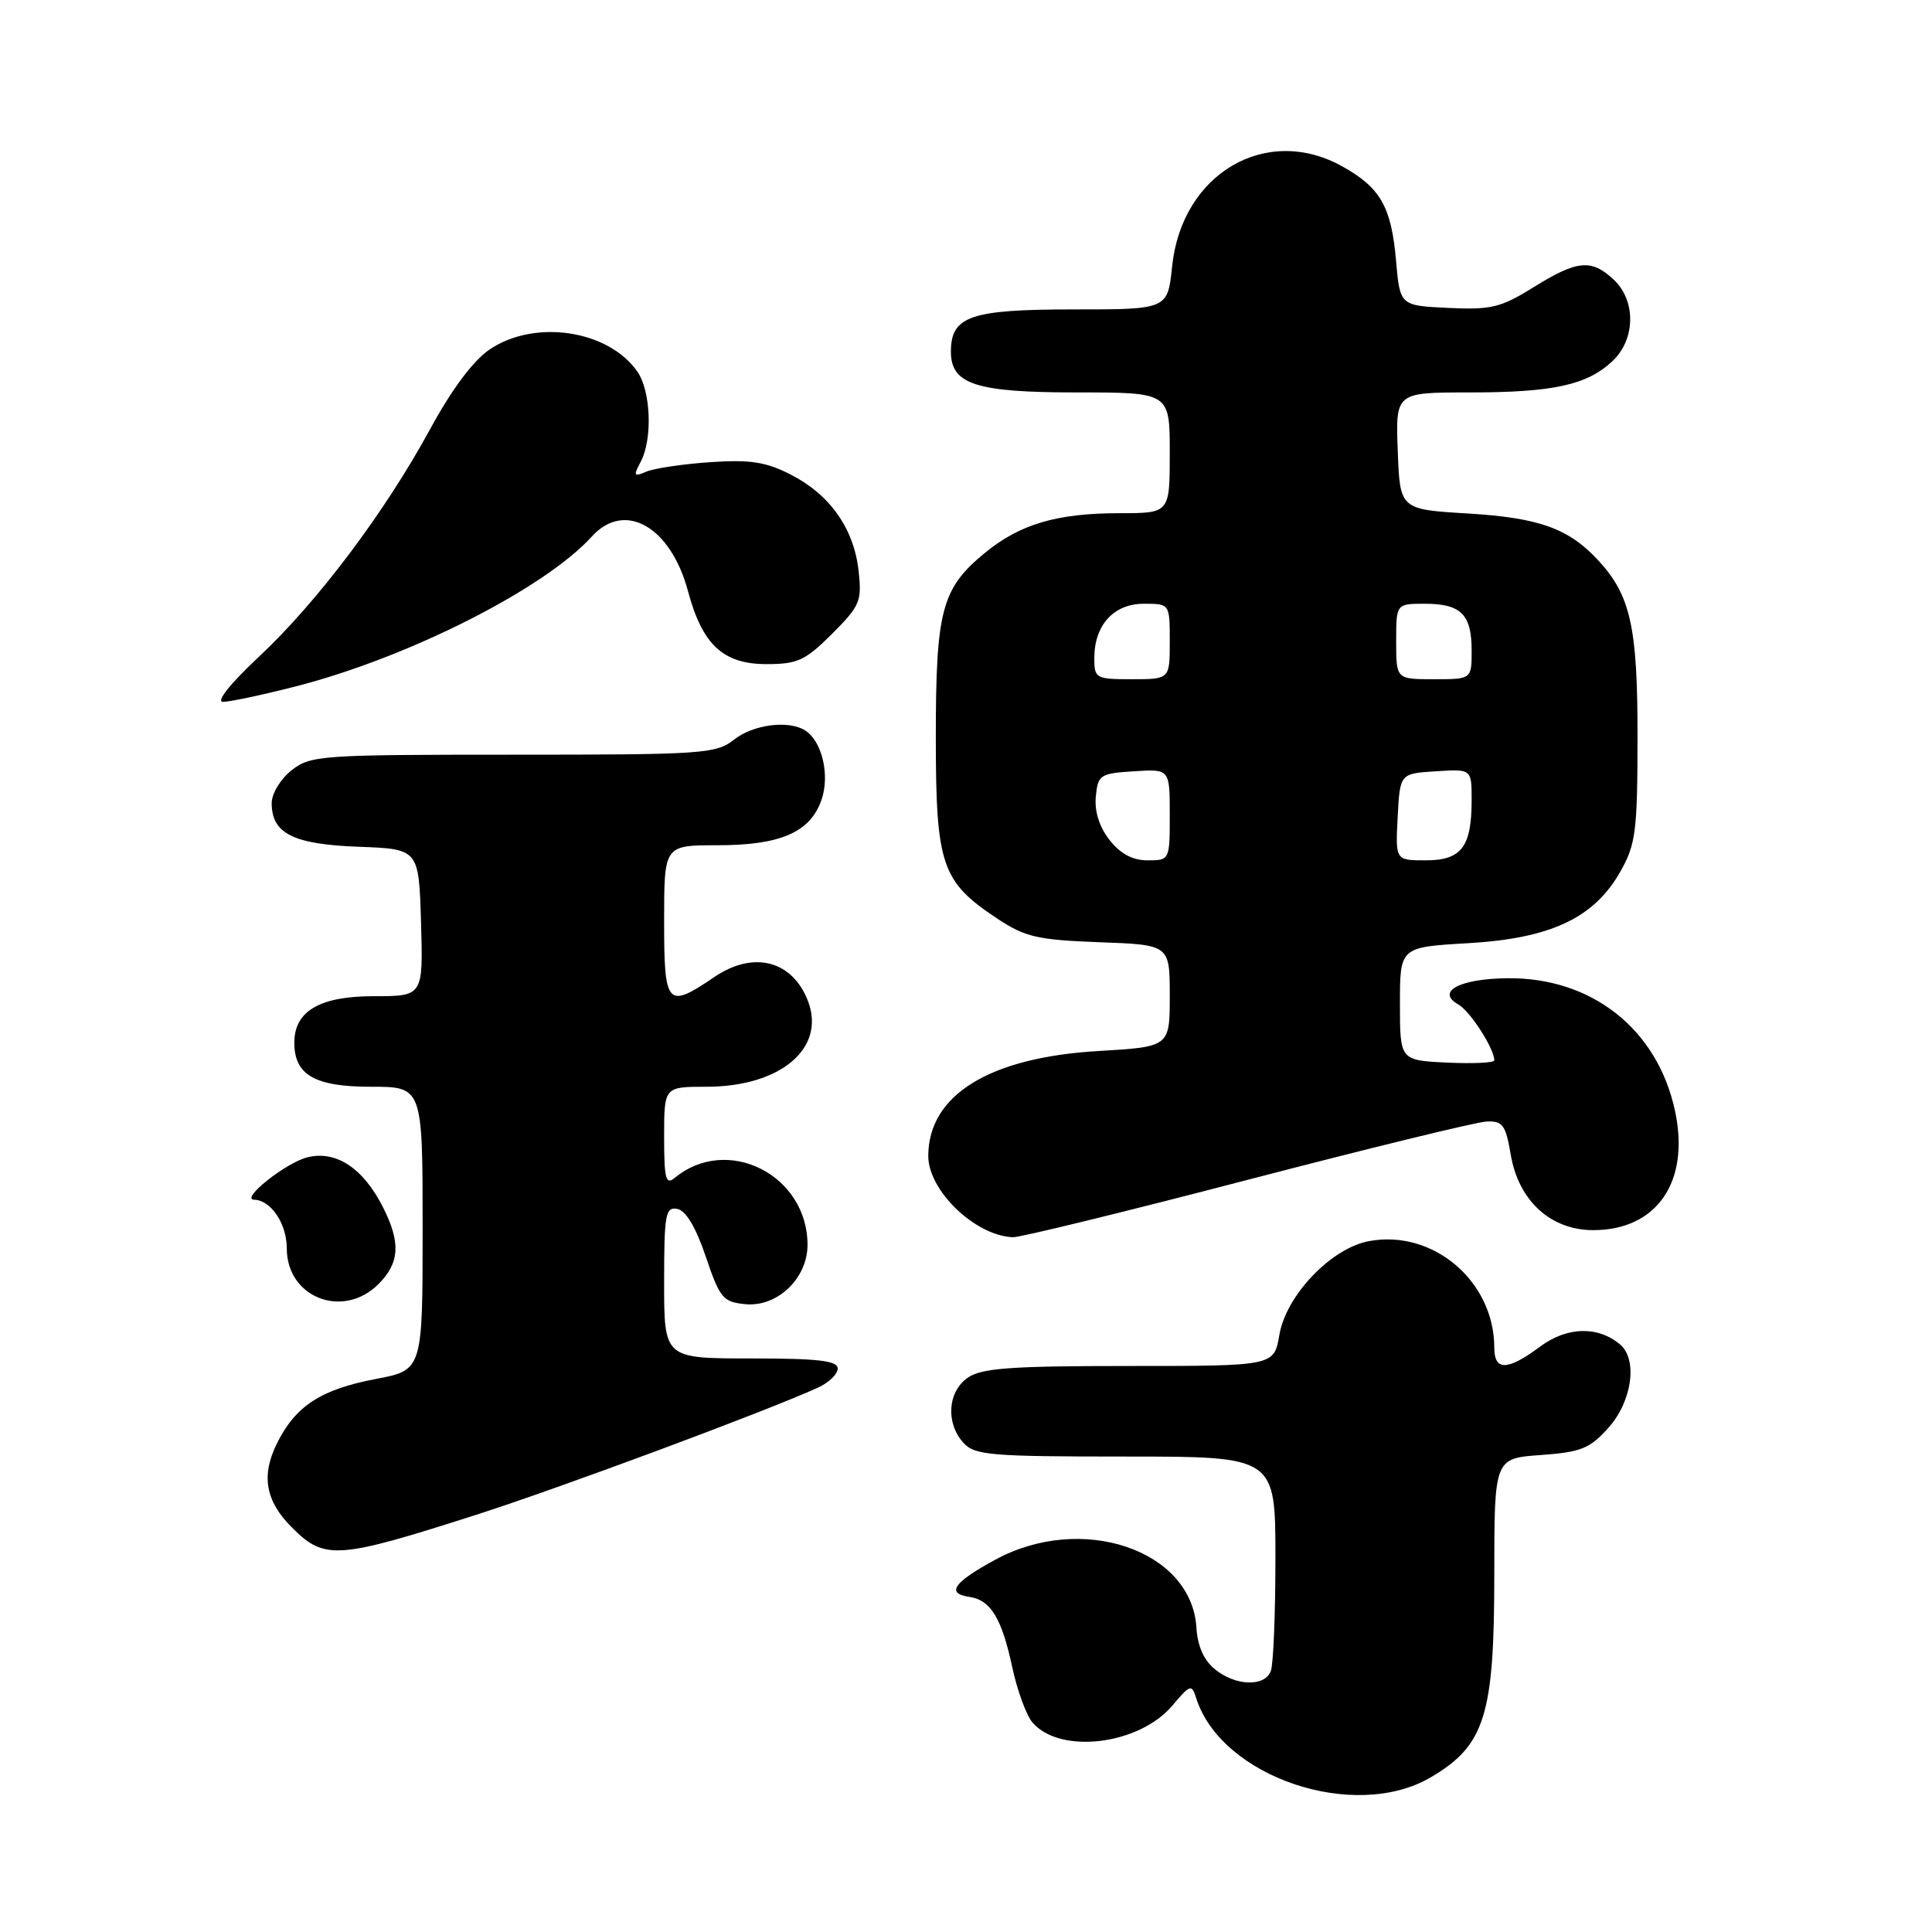 <?xml version="1.0" encoding="UTF-8" standalone="no"?>
<!DOCTYPE svg PUBLIC "-//W3C//DTD SVG 1.1//EN" "http://www.w3.org/Graphics/SVG/1.1/DTD/svg11.dtd" >
<svg xmlns="http://www.w3.org/2000/svg" xmlns:xlink="http://www.w3.org/1999/xlink" version="1.1" viewBox="0 0 256 256">
 <g >
 <path fill="currentColor"
d=" M 189.57 235.51 C 196.74 231.31 198.00 227.32 198.00 208.80 C 198.00 193.24 198.00 193.24 204.15 192.80 C 209.52 192.41 210.66 191.95 213.15 189.16 C 216.27 185.67 217.03 180.10 214.65 178.13 C 211.69 175.67 207.62 175.79 204.06 178.44 C 199.74 181.65 198.00 181.68 198.00 178.57 C 198.00 169.76 189.87 162.86 181.38 164.46 C 176.38 165.39 170.40 171.66 169.52 176.89 C 168.82 181.00 168.82 181.00 149.63 181.00 C 133.88 181.00 130.05 181.28 128.22 182.56 C 125.57 184.42 125.29 188.56 127.65 191.17 C 129.15 192.83 131.20 193.00 149.15 193.00 C 169.00 193.00 169.00 193.00 169.00 206.42 C 169.00 213.80 168.73 220.55 168.39 221.42 C 167.58 223.54 163.74 223.42 160.99 221.19 C 159.52 220.00 158.68 218.12 158.53 215.66 C 157.90 205.36 143.31 200.44 131.88 206.67 C 126.31 209.70 125.32 211.14 128.47 211.60 C 131.26 212.01 132.74 214.43 134.12 220.88 C 134.78 223.97 135.99 227.28 136.80 228.23 C 140.44 232.50 150.95 231.23 155.36 225.98 C 157.71 223.19 157.91 223.13 158.50 225.01 C 161.82 235.47 179.46 241.44 189.57 235.51 Z  M 63.00 200.75 C 74.16 197.18 101.49 187.01 108.38 183.87 C 109.82 183.22 111.00 182.08 111.00 181.34 C 111.00 180.30 108.44 180.00 99.50 180.00 C 88.00 180.00 88.00 180.00 88.00 169.93 C 88.00 160.87 88.18 159.89 89.75 160.19 C 90.88 160.40 92.21 162.63 93.52 166.51 C 95.38 172.02 95.80 172.52 98.76 172.81 C 102.99 173.22 107.00 169.40 107.00 164.95 C 107.00 155.67 96.36 150.31 89.40 156.08 C 88.22 157.06 88.00 156.19 88.00 150.62 C 88.00 144.00 88.00 144.00 93.60 144.00 C 103.40 144.00 109.44 138.92 107.07 132.67 C 105.01 127.27 99.86 125.93 94.67 129.45 C 88.36 133.73 88.00 133.33 88.00 122.00 C 88.00 112.00 88.00 112.00 95.05 112.00 C 103.42 112.00 107.36 110.29 108.85 105.99 C 109.99 102.72 108.93 98.21 106.69 96.79 C 104.49 95.39 99.83 95.99 97.27 98.00 C 94.87 99.89 93.22 100.00 68.00 100.00 C 42.47 100.00 41.15 100.09 38.63 102.07 C 37.17 103.23 36.00 105.15 36.00 106.42 C 36.00 110.45 38.85 111.88 47.53 112.20 C 55.50 112.50 55.50 112.50 55.79 122.25 C 56.07 132.00 56.07 132.00 49.54 132.00 C 42.36 132.00 39.00 133.97 39.00 138.17 C 39.00 142.44 41.72 144.00 49.15 144.00 C 56.00 144.00 56.00 144.00 56.00 162.77 C 56.00 181.54 56.00 181.54 49.81 182.72 C 42.53 184.10 39.17 186.29 36.71 191.23 C 34.57 195.52 35.17 198.90 38.68 202.40 C 43.01 206.74 44.68 206.62 63.00 200.75 Z  M 50.15 170.15 C 52.96 167.33 53.12 164.66 50.75 159.97 C 48.13 154.78 44.52 152.40 40.73 153.35 C 37.85 154.08 31.77 158.92 33.68 158.97 C 35.91 159.03 38.00 162.15 38.00 165.42 C 38.00 171.94 45.45 174.84 50.15 170.15 Z  M 165.22 156.36 C 181.33 152.16 195.61 148.67 196.96 148.61 C 199.12 148.51 199.51 149.05 200.18 153.00 C 201.22 159.11 205.47 163.00 211.11 163.00 C 219.55 163.00 223.96 156.58 221.95 147.21 C 219.63 136.37 210.92 129.49 199.71 129.62 C 193.39 129.69 190.22 131.40 193.25 133.11 C 194.81 133.99 198.00 138.95 198.00 140.50 C 198.00 140.83 195.19 140.96 191.75 140.80 C 185.50 140.50 185.50 140.50 185.50 133.00 C 185.50 125.50 185.50 125.50 194.50 124.98 C 205.46 124.35 211.22 121.65 214.70 115.50 C 216.75 111.88 216.97 110.17 216.98 97.72 C 217.00 83.03 216.06 78.84 211.70 74.17 C 207.81 70.00 203.91 68.61 194.50 68.04 C 185.50 67.50 185.50 67.50 185.21 59.75 C 184.92 52.00 184.92 52.00 194.71 52.00 C 205.81 52.00 210.29 51.02 213.66 47.85 C 216.73 44.97 216.80 39.82 213.81 37.04 C 210.86 34.29 209.00 34.46 203.22 38.05 C 198.87 40.76 197.59 41.07 191.91 40.80 C 185.50 40.50 185.50 40.50 184.98 34.50 C 184.36 27.42 182.92 24.88 177.92 22.08 C 167.82 16.40 156.58 22.97 155.31 35.31 C 154.72 41.00 154.72 41.00 142.19 41.00 C 128.59 41.00 126.00 41.89 126.00 46.60 C 126.00 50.93 129.31 52.00 142.72 52.00 C 155.00 52.00 155.00 52.00 155.00 60.00 C 155.00 68.00 155.00 68.00 148.37 68.00 C 140.02 68.00 135.12 69.45 130.43 73.32 C 124.77 77.99 124.00 80.90 124.00 97.72 C 124.01 114.65 124.74 116.81 132.13 121.71 C 135.84 124.17 137.46 124.54 145.67 124.85 C 155.00 125.19 155.00 125.19 155.00 131.95 C 155.00 138.71 155.00 138.71 145.48 139.27 C 131.05 140.13 123.02 145.11 123.00 153.17 C 123.00 157.78 129.23 163.75 134.22 163.94 C 135.17 163.97 149.12 160.56 165.22 156.36 Z  M 39.19 90.95 C 54.10 87.14 72.17 77.99 78.42 71.09 C 82.77 66.29 88.88 69.77 91.17 78.36 C 93.07 85.44 95.83 88.00 101.57 88.00 C 105.68 88.00 106.71 87.52 110.25 83.99 C 113.97 80.27 114.22 79.66 113.76 75.58 C 113.13 70.01 109.96 65.53 104.75 62.87 C 101.47 61.20 99.39 60.88 94.09 61.24 C 90.46 61.49 86.66 62.06 85.63 62.50 C 83.99 63.21 83.90 63.06 84.88 61.22 C 86.49 58.21 86.26 51.81 84.44 49.22 C 80.59 43.72 70.87 42.27 64.90 46.29 C 62.72 47.76 59.89 51.54 57.00 56.85 C 50.99 67.90 42.03 79.81 34.27 87.06 C 30.50 90.59 28.58 93.00 29.55 93.00 C 30.44 93.00 34.78 92.08 39.19 90.95 Z  M 147.02 111.30 C 145.67 109.58 145.01 107.51 145.20 105.55 C 145.48 102.67 145.76 102.48 150.25 102.20 C 155.00 101.89 155.00 101.89 155.00 107.95 C 155.00 113.97 154.99 114.00 152.07 114.00 C 150.08 114.00 148.46 113.14 147.02 111.30 Z  M 185.20 108.25 C 185.50 102.50 185.50 102.50 190.25 102.20 C 195.00 101.89 195.00 101.89 195.00 106.01 C 195.00 112.23 193.65 114.00 188.91 114.00 C 184.90 114.00 184.90 114.00 185.20 108.25 Z  M 145.00 87.22 C 145.00 82.83 147.57 80.00 151.56 80.00 C 155.00 80.00 155.00 80.00 155.00 85.00 C 155.00 90.00 155.00 90.00 150.00 90.00 C 145.20 90.00 145.00 89.89 145.00 87.22 Z  M 185.00 85.00 C 185.00 80.00 185.00 80.00 188.80 80.00 C 193.59 80.00 195.00 81.41 195.00 86.20 C 195.00 90.00 195.00 90.00 190.00 90.00 C 185.00 90.00 185.00 90.00 185.00 85.00 Z "/>
</g>
</svg>